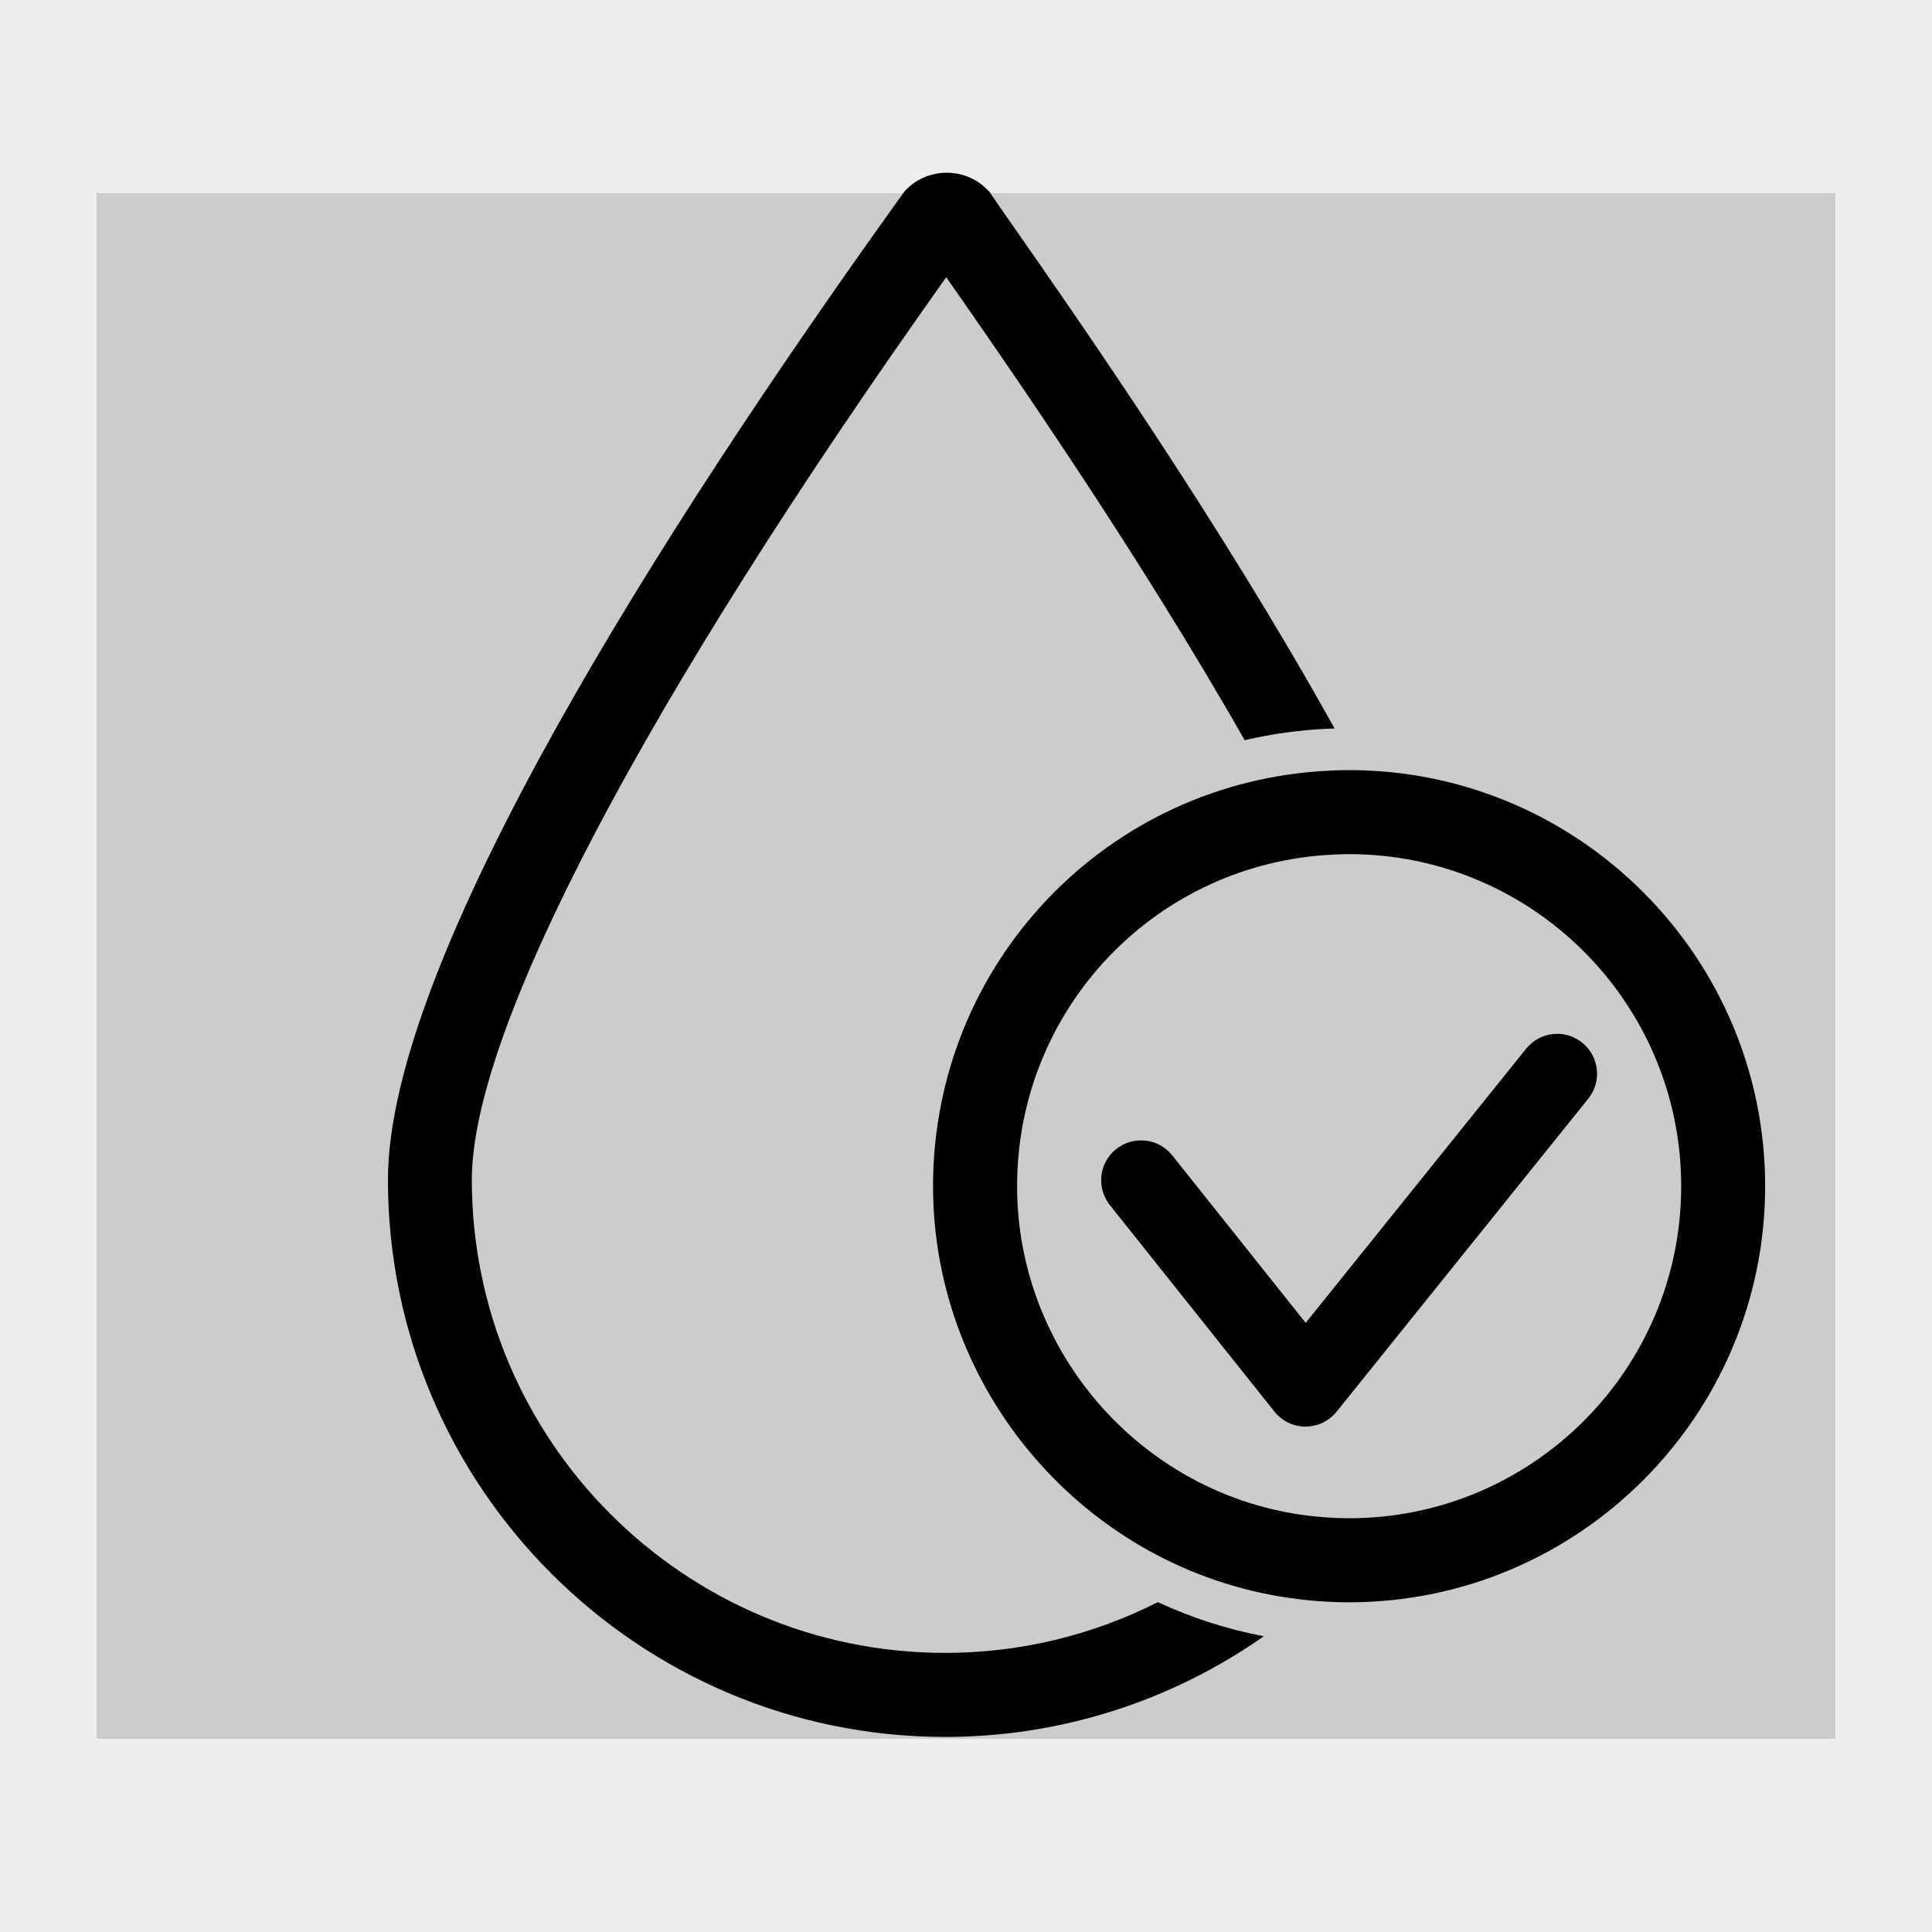 <svg xmlns="http://www.w3.org/2000/svg" xmlns:xlink="http://www.w3.org/1999/xlink" width="100" height="100" viewBox="0 0 100 100">
    <rect width="100" height="100" fill="#EEEEEE"/>
    <rect width="90" height="80" fill="#CCCCCC" transform="translate(5, 10)"/>
    
    
    <!-- Poner el icono dentro de los bloques grises-->
    <g transform="translate(-1, -3) scale(0.435)">
		<path d="M162.83,197.55c-2.33,0-4.71-.17-7.07-.51-24.19-3.46-42.44-24.53-42.44-49,0-26.55,20.76-48.27,47.27-49.45,.74-.03,1.49-.06,2.23-.06,27.3,0,49.51,22.21,49.51,49.51s-22.21,49.51-49.51,49.51Zm0-89.02c-.6,0-1.2,.02-1.79,.05-21.15,.94-37.72,18.28-37.72,39.46,0,19.53,14.55,36.34,33.86,39.1h0c1.9,.27,3.8,.41,5.65,.41,21.79,0,39.51-17.72,39.51-39.51s-17.72-39.51-39.51-39.51Z"/>
		<path d="M114.74,203.57c-31.05,0-56.3-25.26-56.3-56.3,0-17.84,20.54-56.87,56.45-107.39,7.2,10.32,22.58,32.39,35.51,55.09,3.22-.75,6.55-1.22,9.98-1.37,.24-.01,.48,0,.72-.02-13.59-24.44-30.46-48.62-38.08-59.54-1.16-1.66-2.09-2.99-2.74-3.95l-.26-.38-.33-.33c-2.57-2.57-6.91-2.57-9.48,0l-.29,.29-.9,1.26c-27.63,38.54-60.56,90.01-60.56,116.34,0,36.56,29.74,66.3,66.3,66.3,13.67,0,26.84-4.21,37.92-11.98-4.43-.84-8.65-2.22-12.61-4.06-7.79,3.95-16.43,6.04-25.31,6.04Z"/>
		<path d="M157.65,176.65h-.01c-1.44,0-2.8-.66-3.7-1.79l-19.58-24.57c-1.63-2.05-1.3-5.04,.75-6.67s5.04-1.3,6.67,.75l15.88,19.93,26.23-32.62c1.64-2.04,4.63-2.37,6.67-.72,2.04,1.64,2.37,4.63,.72,6.67l-29.94,37.24c-.9,1.12-2.26,1.77-3.7,1.77Z"/>
	</g>

</svg>